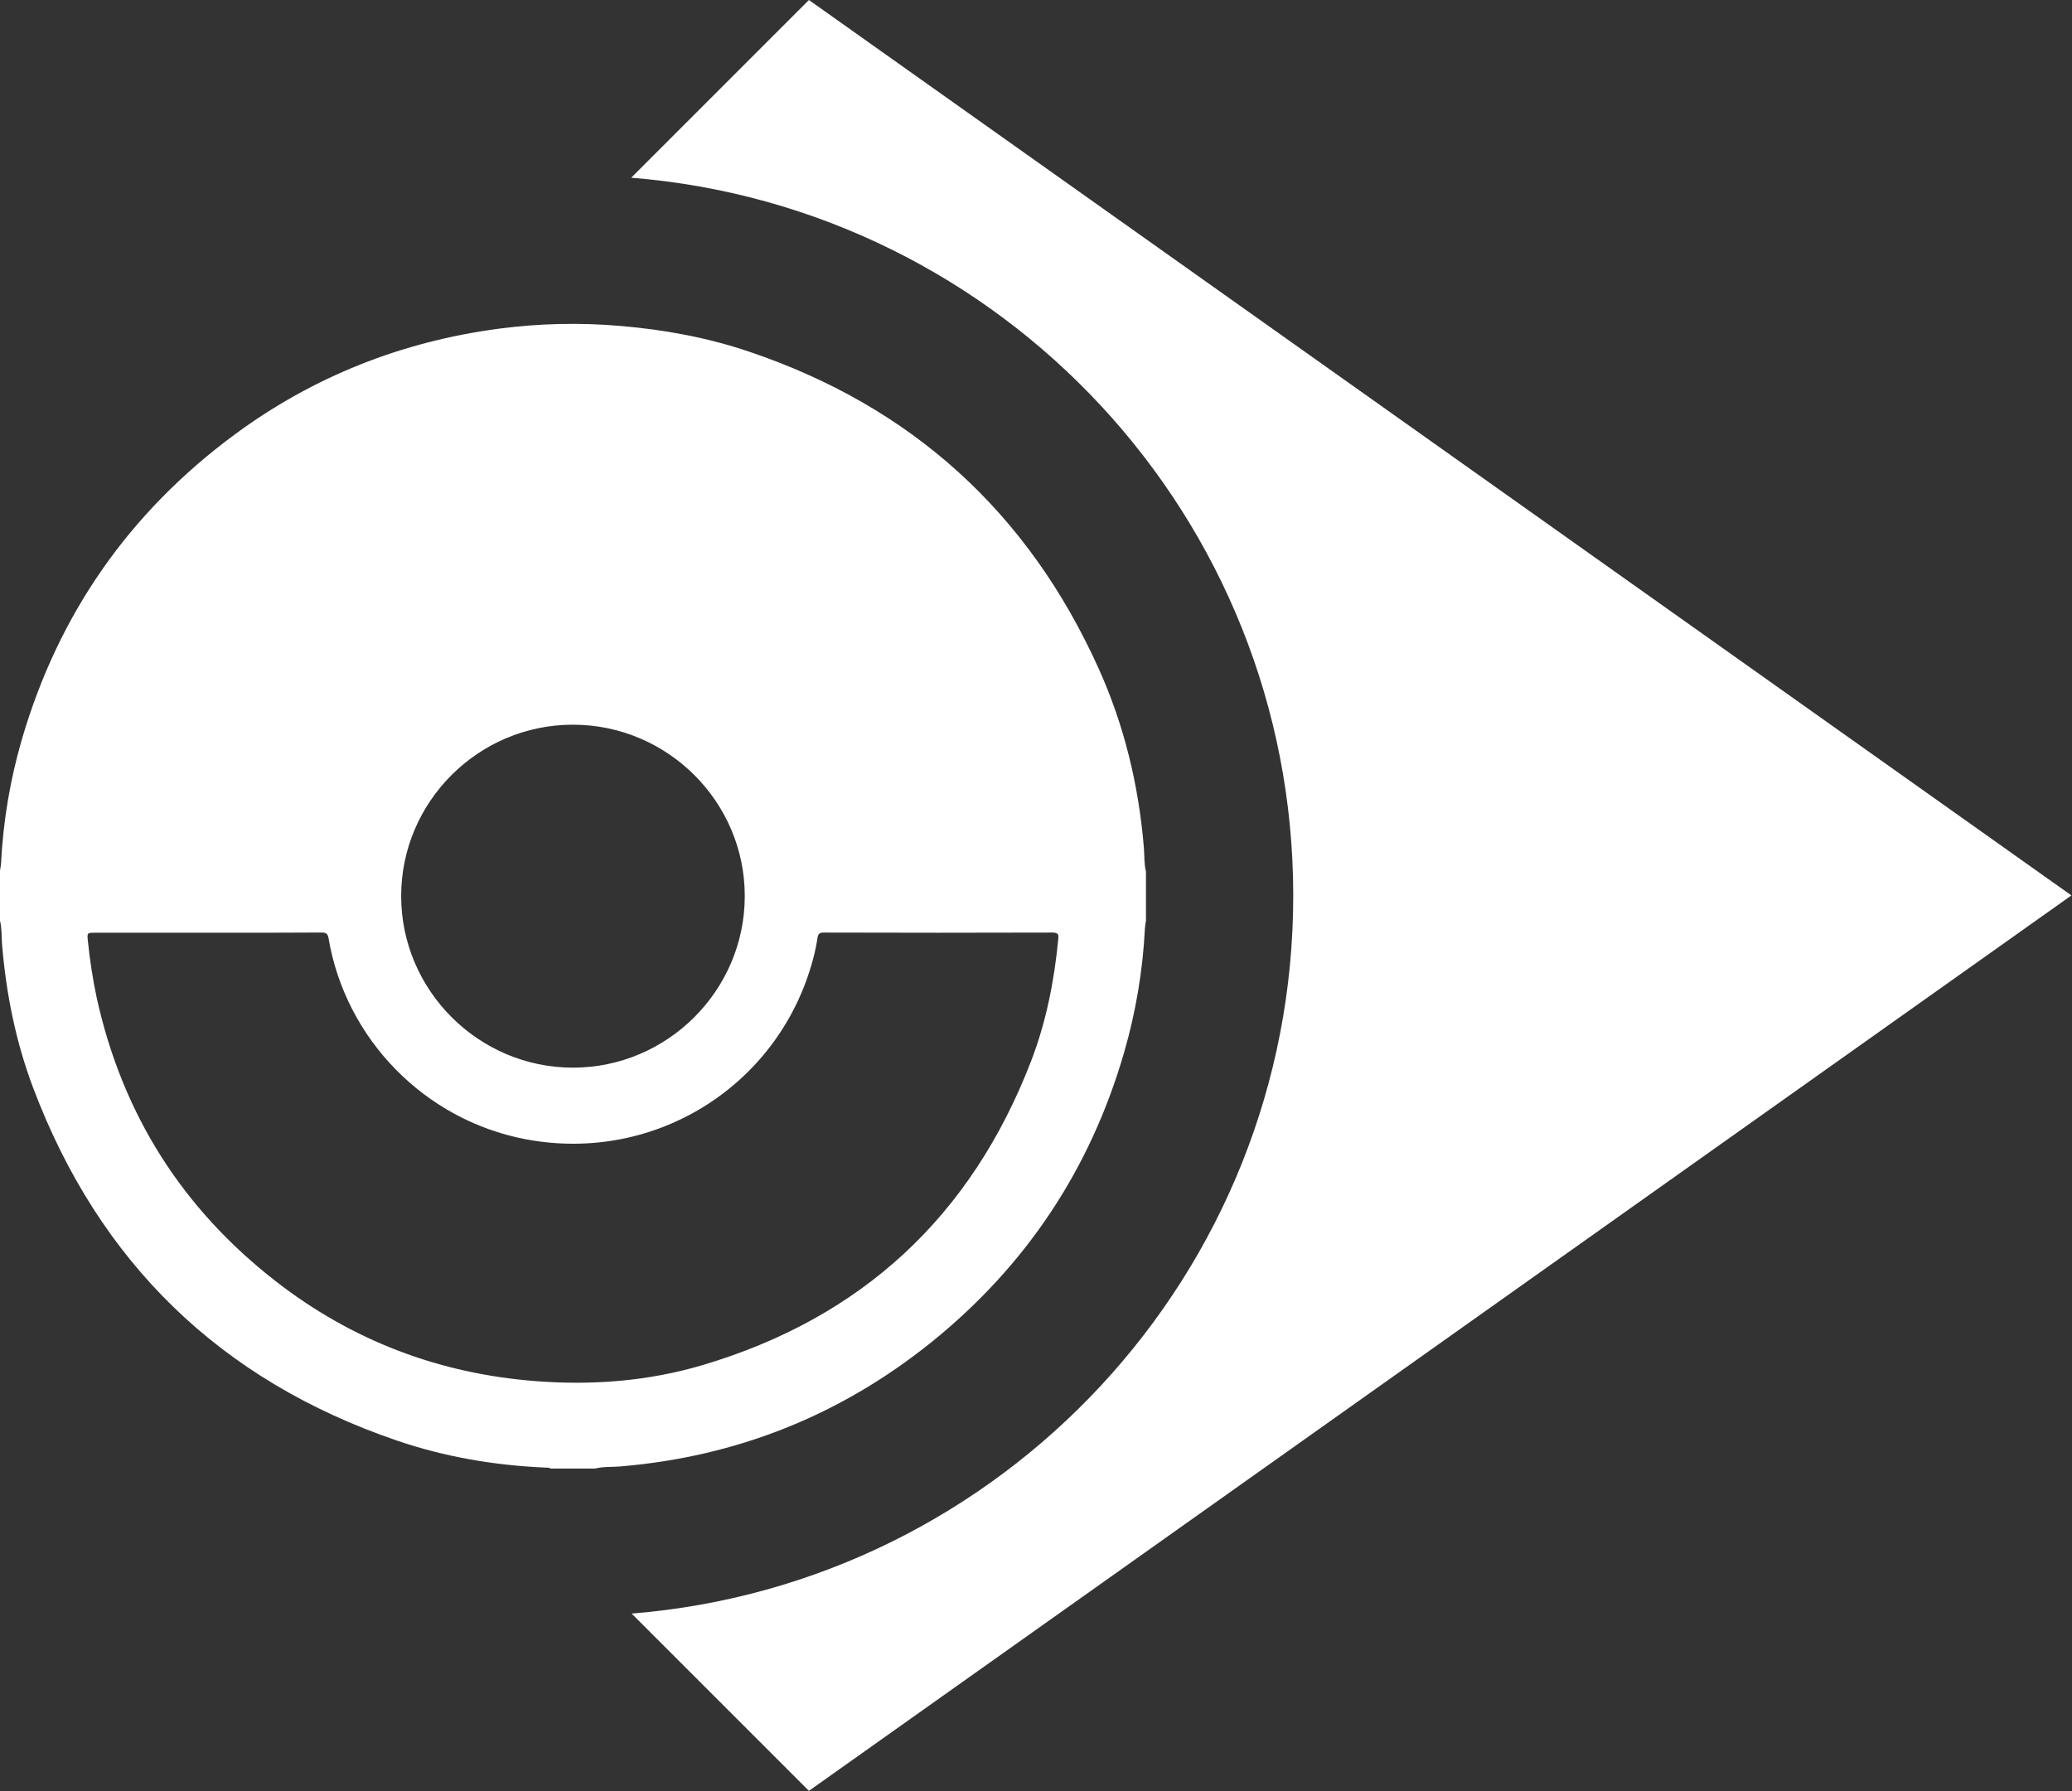 <svg width="1772" height="1532" viewBox="0 0 1772 1532" fill="none" xmlns="http://www.w3.org/2000/svg">
<rect x="0" y="0" width="1772" height="1532" fill="#333333" stroke="none"/>
<path fill-rule="evenodd" clip-rule="evenodd" d="M539.812 151.985C856.725 177.344 1106 442.561 1106 766C1106 1089.31 856.922 1354.45 540.188 1379.98L691.797 1531.59L1771.5 765.797L691.797 0L539.812 151.985Z" fill="white"/>
<g clip-path="url(#clip0_24_61)">
<path d="M509 1255.94H471C469.51 1254.94 467.79 1255.2 466.15 1255.12C422.88 1253.21 380.49 1246.03 339.51 1232.04C188.36 1180.47 84.72 1079.6 28.39 930.46C13.49 890.98 5.23 849.81 1.76 807.7C1.21 800.94 1.7 794.08 0 787.42V744.42C0.395 742.483 0.692 740.527 0.89 738.56C2.661 702.527 8.655 666.826 18.75 632.19C50.083 524.93 110.72 438.08 200.66 371.64C268.06 321.9 343.73 292.09 426.76 281.09C461.137 276.563 495.903 275.775 530.45 278.74C568.05 281.91 604.92 288.67 640.64 300.74C779.673 347.707 879.34 438.087 939.64 571.88C961.51 620.39 973.81 671.6 978.24 724.68C978.82 731.6 978.34 738.63 980.04 745.45V787.45C979.74 789.55 979.26 791.65 979.16 793.76C977.371 829.774 971.394 865.458 961.35 900.09C932.47 999.883 877.583 1082.45 796.69 1147.78C718.897 1210.37 630.103 1245.83 530.31 1254.16C523.21 1254.76 516 1254.14 509 1255.94ZM177.72 797.69H81.72C74.38 797.69 74.37 797.69 75.21 805.19C76.869 821.549 79.413 837.806 82.83 853.89C104.763 952.87 155.763 1033.5 235.83 1095.77C301.16 1146.57 375.63 1174.84 458.31 1181.19C506.56 1184.9 554.31 1181.26 600.65 1167.52C736.87 1127.19 830.52 1040.27 881.65 907.89C894.57 874.42 901.53 839.41 904.98 803.72C905.31 800.26 905.81 797.55 900.36 797.56C835.027 797.76 769.693 797.76 704.36 797.56C700.94 797.56 699.66 798.73 699.18 801.87C698.47 806.46 697.65 811.04 696.55 815.55C669.47 926.55 561.55 995.79 449.12 974.23C363.18 957.75 295.54 888.65 280.97 802.38C280.39 798.94 279.14 797.51 275.24 797.53C242.71 797.77 210.21 797.69 177.72 797.69ZM343.09 766.37C343.13 847.01 409.26 913.09 490 913.09C570.74 913.09 636.87 847.09 636.94 766.43C637.01 685.77 570.91 619.82 490 619.78C409.09 619.74 343.05 685.75 343.09 766.37Z" fill="white"/>
</g>
<defs>
<clipPath id="clip0_24_61">
<rect width="980" height="978.94" fill="white" transform="translate(0 277)"/>
</clipPath>
</defs>
</svg>

